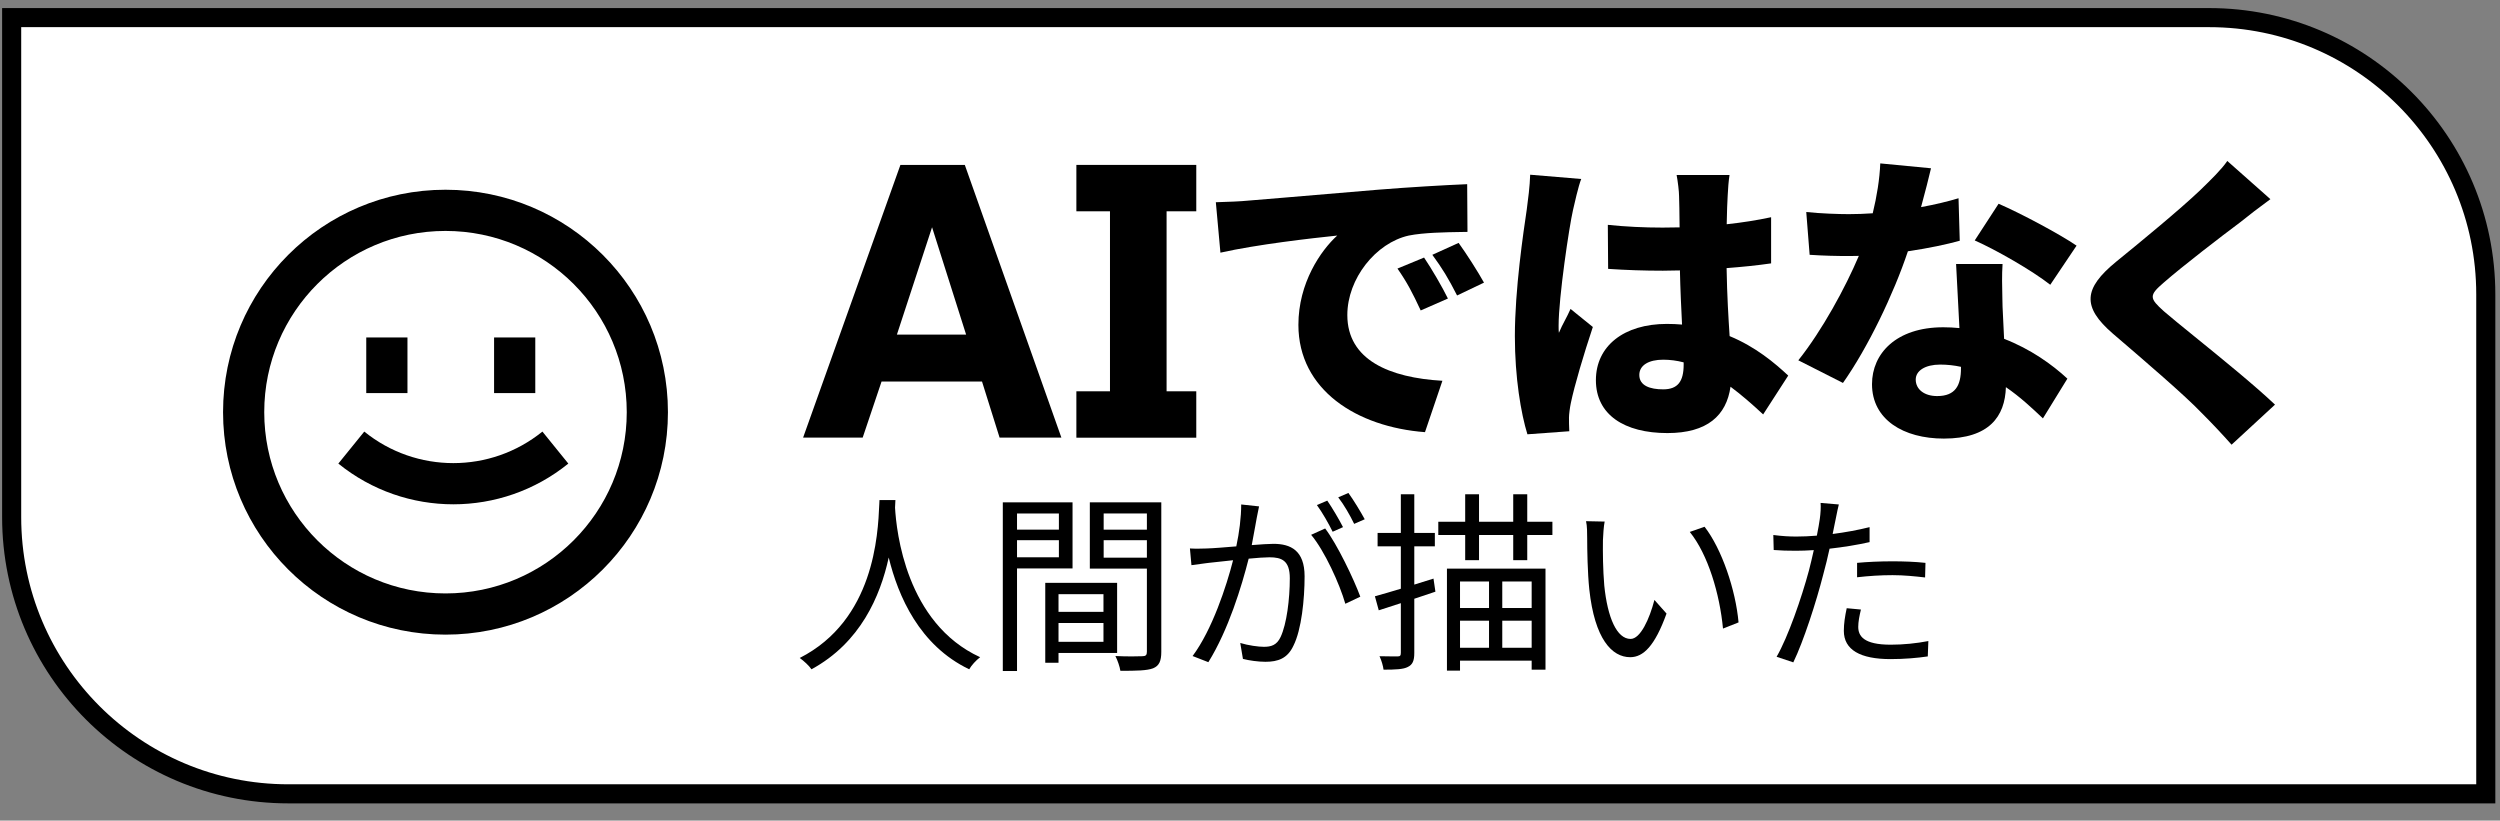 <svg width="131" height="43" viewBox="0 0 131 43" fill="none" xmlns="http://www.w3.org/2000/svg">
<rect x="0" y="0" width="131" height="43" fill="#808080" stroke="none"/>
<path d="M0.611 0.923H115.755C123.763 0.923 130.255 7.415 130.255 15.423V41.597H15.111C7.103 41.597 0.611 35.105 0.611 27.097V0.923Z" fill="white" stroke="black"/>
<path d="M17.729 24.292C21.242 27.137 26.267 27.137 29.78 24.292L28.422 22.615C25.7 24.818 21.809 24.818 19.088 22.615L17.729 24.292Z" fill="black"/>
<path d="M19.192 20.598V17.683H21.351V20.598H19.192Z" fill="black"/>
<path d="M25.89 17.683V20.598H28.049V17.683H25.89Z" fill="black"/>
<path fill-rule="evenodd" clip-rule="evenodd" d="M35 21.598C35 28.036 29.781 33.255 23.344 33.255C16.907 33.255 11.688 28.036 11.688 21.598C11.688 15.161 16.907 9.942 23.344 9.942C29.781 9.942 35 15.161 35 21.598ZM32.842 21.598C32.842 26.844 28.589 31.096 23.344 31.096C18.099 31.096 13.846 26.844 13.846 21.598C13.846 16.353 18.099 12.101 23.344 12.101C28.589 12.101 32.842 16.353 32.842 21.598Z" fill="black"/>
<path d="M116.71 8.434L118.969 10.436C118.377 10.869 117.832 11.286 117.399 11.638C116.39 12.391 114.387 13.929 113.378 14.81C112.593 15.483 112.625 15.627 113.394 16.316C113.745 16.62 114.329 17.094 115.01 17.647C116.378 18.757 118.14 20.187 119.21 21.203L116.935 23.302C116.422 22.725 115.893 22.164 115.364 21.636C114.515 20.74 112.34 18.876 110.878 17.623L110.718 17.486C109.084 16.076 109.18 15.115 110.878 13.721C112.16 12.679 114.227 10.981 115.3 9.956C115.845 9.427 116.422 8.866 116.71 8.434Z" fill="black"/>
<path d="M94.648 11.109L94.825 13.352C95.562 13.4 96.219 13.416 96.891 13.416C97.06 13.416 97.231 13.414 97.403 13.408C96.704 15.06 95.48 17.316 94.232 18.88L96.571 20.066C97.875 18.215 99.222 15.418 99.974 13.167C101.055 13.009 102.032 12.799 102.691 12.615L102.627 10.388C102.087 10.552 101.412 10.715 100.663 10.853C100.884 10.046 101.068 9.315 101.185 8.818L98.526 8.562C98.495 9.381 98.344 10.302 98.131 11.176C97.712 11.205 97.291 11.221 96.875 11.221C96.347 11.221 95.385 11.189 94.648 11.109Z" fill="black"/>
<path fill-rule="evenodd" clip-rule="evenodd" d="M104.925 15.669C104.91 15.027 104.895 14.402 104.934 13.833H102.499C102.521 14.288 102.551 14.85 102.583 15.442C102.613 16.021 102.645 16.628 102.674 17.192C102.397 17.164 102.115 17.149 101.826 17.149C99.359 17.149 98.093 18.527 98.093 20.13C98.093 21.988 99.743 22.982 101.858 22.982C104.237 22.982 105.062 21.82 105.109 20.287C105.857 20.799 106.48 21.387 106.97 21.849L107.049 21.924L108.331 19.841C107.533 19.1 106.402 18.291 105.015 17.755L105.002 17.495L105.002 17.492L105.002 17.491C104.973 16.922 104.946 16.403 104.934 16.076C104.932 15.94 104.928 15.804 104.925 15.669ZM101.666 19.104C102.044 19.104 102.407 19.146 102.755 19.222C102.755 19.227 102.755 19.232 102.755 19.237C102.755 19.258 102.755 19.278 102.755 19.296C102.755 20.194 102.467 20.754 101.506 20.754C100.833 20.754 100.384 20.402 100.384 19.889C100.384 19.425 100.881 19.104 101.666 19.104Z" fill="black"/>
<path d="M107.434 14.922L108.812 12.872C107.947 12.279 105.88 11.173 104.726 10.677L103.476 12.599C104.598 13.096 106.473 14.169 107.434 14.922Z" fill="black"/>
<path fill-rule="evenodd" clip-rule="evenodd" d="M84.266 14.089L84.25 11.782C85.179 11.878 86.141 11.926 87.118 11.926C87.415 11.926 87.713 11.922 88.011 11.914C88.005 11.164 87.994 10.568 87.983 10.276C87.983 10.036 87.919 9.507 87.855 9.171H90.627C90.579 9.475 90.547 9.892 90.531 10.244C90.511 10.553 90.491 11.084 90.479 11.75C91.294 11.662 92.079 11.539 92.806 11.382V13.801C92.087 13.905 91.297 13.987 90.474 14.049C90.498 15.511 90.571 16.658 90.632 17.61L90.632 17.612C91.994 18.176 92.986 19.011 93.703 19.681L92.389 21.716C91.791 21.157 91.225 20.671 90.679 20.264C90.466 21.768 89.469 22.693 87.374 22.693C85.115 22.693 83.625 21.732 83.625 19.921C83.625 18.127 85.099 16.973 87.342 16.973C87.617 16.973 87.883 16.985 88.139 17.007C88.097 16.159 88.049 15.176 88.028 14.17C87.729 14.178 87.43 14.183 87.134 14.185C86.173 14.185 85.212 14.153 84.266 14.089ZM88.223 18.988C87.867 18.895 87.511 18.848 87.15 18.848C86.397 18.848 85.9 19.136 85.9 19.649C85.9 20.21 86.461 20.402 87.15 20.402C87.919 20.402 88.224 19.985 88.224 19.104C88.224 19.067 88.223 19.028 88.223 18.988Z" fill="black"/>
<path d="M80.181 9.155L82.856 9.379C82.712 9.731 82.488 10.725 82.424 11.013C82.231 11.846 81.671 15.579 81.671 17.069C81.671 17.117 81.671 17.374 81.687 17.438C81.787 17.196 81.891 16.998 81.997 16.796C82.095 16.609 82.195 16.419 82.296 16.188L83.465 17.134C82.984 18.576 82.504 20.194 82.311 21.123C82.263 21.347 82.215 21.716 82.215 21.876C82.215 22.052 82.215 22.341 82.231 22.597L80.036 22.757C79.7 21.668 79.379 19.793 79.379 17.614C79.379 15.168 79.826 12.165 80.003 10.973L80.004 10.965C80.068 10.484 80.165 9.747 80.181 9.155Z" fill="black"/>
<path d="M63.95 13.24L63.71 10.597C64.351 10.581 65.056 10.549 65.36 10.516C65.875 10.473 66.496 10.421 67.208 10.363C68.579 10.249 70.287 10.108 72.218 9.94C73.82 9.811 75.71 9.699 76.88 9.651L76.896 12.151C76.799 12.152 76.694 12.154 76.583 12.156C75.751 12.169 74.598 12.187 73.82 12.343C72.09 12.727 70.6 14.602 70.6 16.509C70.6 18.864 72.811 19.793 75.582 19.953L74.669 22.645C71.096 22.373 68.036 20.434 68.036 17.021C68.036 14.826 69.206 13.128 70.071 12.343C68.693 12.487 65.873 12.808 63.95 13.24Z" fill="black"/>
<path d="M73.227 14.073L74.621 13.496C75.022 14.089 75.582 15.051 75.871 15.643L74.445 16.268C74.012 15.339 73.74 14.81 73.227 14.073Z" fill="black"/>
<path d="M75.054 13.352L76.431 12.727C76.848 13.304 77.441 14.233 77.761 14.81L76.351 15.483C75.887 14.57 75.582 14.073 75.054 13.352Z" fill="black"/>
<path fill-rule="evenodd" clip-rule="evenodd" d="M42.082 22.932L47.182 8.641H50.556L55.617 22.932H52.379L51.458 19.994H46.193L45.204 22.932H42.082ZM48.84 11.908L46.998 17.532H50.624L48.84 11.908Z" fill="black"/>
<path d="M58.163 20.504V11.072H56.402V8.641H62.685V11.072H61.129V20.504H62.685V22.935H56.402V20.504H58.163Z" fill="black"/>
<path d="M65.975 26.535L65.039 26.434C65.039 27.117 64.938 27.902 64.782 28.63C64.171 28.681 63.583 28.73 63.248 28.739L63.193 28.741C62.896 28.75 62.646 28.758 62.352 28.739L62.432 29.615C62.63 29.584 62.915 29.548 63.142 29.519C63.16 29.517 63.178 29.515 63.195 29.512C63.248 29.506 63.296 29.5 63.338 29.494C63.484 29.48 63.702 29.456 63.959 29.427C64.159 29.405 64.382 29.381 64.613 29.356C64.271 30.704 63.519 32.999 62.492 34.376L63.318 34.698C64.371 33.002 65.062 30.728 65.43 29.274C65.873 29.232 66.275 29.202 66.519 29.202C67.163 29.202 67.586 29.373 67.586 30.299C67.586 31.386 67.425 32.695 67.103 33.38C66.901 33.812 66.6 33.893 66.227 33.893C65.945 33.893 65.412 33.822 64.989 33.692L65.13 34.527C65.442 34.608 65.925 34.678 66.308 34.678C66.962 34.678 67.465 34.507 67.777 33.833C68.2 32.997 68.361 31.396 68.361 30.199C68.361 28.84 67.626 28.497 66.73 28.497C66.485 28.497 66.065 28.526 65.592 28.563C65.658 28.231 65.72 27.881 65.771 27.592C65.804 27.405 65.832 27.243 65.855 27.128C65.872 27.047 65.889 26.959 65.906 26.872C65.929 26.755 65.952 26.638 65.975 26.535Z" fill="black"/>
<path d="M69.438 27.692L68.703 28.024C69.408 28.86 70.203 30.611 70.495 31.638L71.28 31.266C70.938 30.34 70.062 28.508 69.438 27.692Z" fill="black"/>
<path d="M69.549 26.233L69.005 26.464C69.287 26.847 69.629 27.451 69.831 27.863L70.374 27.622C70.163 27.209 69.8 26.595 69.549 26.233Z" fill="black"/>
<path d="M70.656 25.83L70.123 26.061C70.415 26.434 70.747 27.008 70.958 27.451L71.512 27.209C71.31 26.837 70.928 26.202 70.656 25.83Z" fill="black"/>
<path d="M46.074 26.431C46.078 26.347 46.081 26.27 46.085 26.202H46.92L46.914 26.319C46.91 26.406 46.905 26.502 46.9 26.604C46.972 27.849 47.474 32.654 51.359 34.437C51.138 34.608 50.906 34.859 50.786 35.071C48.183 33.825 47.063 31.246 46.569 29.214C46.125 31.249 45.081 33.68 42.521 35.071C42.391 34.879 42.139 34.648 41.907 34.477C45.807 32.489 46.004 28.024 46.074 26.431Z" fill="black"/>
<path fill-rule="evenodd" clip-rule="evenodd" d="M59.855 34.386C60.036 34.386 60.097 34.326 60.097 34.155V29.796H57.107V26.323H60.852V34.155C60.852 34.638 60.741 34.889 60.419 35.02C60.097 35.141 59.553 35.151 58.708 35.151C58.678 34.94 58.557 34.587 58.446 34.376C59.06 34.406 59.674 34.396 59.855 34.386ZM57.832 28.306V29.222H60.097V28.306H57.832ZM60.097 27.753H57.832V26.907H60.097V27.753Z" fill="black"/>
<path d="M72.247 31.98L72.045 31.245C72.422 31.143 72.892 31.004 73.404 30.849V28.628H72.186V27.924H73.404V25.9H74.109V27.924H75.186V28.628H74.109V30.633C74.44 30.53 74.78 30.424 75.115 30.319L75.216 31.004C74.849 31.129 74.476 31.253 74.109 31.375V34.215C74.109 34.628 74.018 34.829 73.767 34.95C73.535 35.071 73.142 35.091 72.498 35.091C72.478 34.91 72.388 34.597 72.287 34.386C72.73 34.396 73.112 34.396 73.233 34.396C73.364 34.396 73.404 34.356 73.404 34.205V31.606C72.991 31.741 72.598 31.867 72.247 31.98Z" fill="black"/>
<path d="M84.084 27.33L83.108 27.31C83.168 27.541 83.168 27.974 83.168 28.206C83.168 28.789 83.188 30.017 83.279 30.883C83.561 33.49 84.467 34.437 85.423 34.437C86.108 34.437 86.712 33.853 87.326 32.151L86.692 31.437C86.43 32.443 85.957 33.48 85.443 33.48C84.719 33.48 84.235 32.363 84.064 30.682C83.994 29.856 83.984 28.93 83.994 28.306C84.004 28.044 84.034 27.561 84.084 27.33Z" fill="black"/>
<path d="M89.319 27.602L88.544 27.873C89.5 29.051 90.114 31.125 90.285 32.937L91.1 32.614C90.949 30.913 90.225 28.769 89.319 27.602Z" fill="black"/>
<path d="M95.399 26.353L96.355 26.434C96.311 26.597 96.261 26.846 96.222 27.043C96.207 27.114 96.195 27.178 96.184 27.229C96.155 27.368 96.124 27.522 96.09 27.688L96.09 27.689L96.031 27.981C96.684 27.897 97.353 27.775 97.966 27.622V28.407C97.308 28.555 96.575 28.673 95.869 28.751C95.772 29.195 95.662 29.659 95.54 30.098C95.177 31.527 94.503 33.611 93.969 34.708L93.094 34.416C93.698 33.37 94.402 31.326 94.785 29.907C94.871 29.574 94.961 29.197 95.043 28.826C94.711 28.848 94.396 28.86 94.11 28.86C93.667 28.86 93.315 28.85 92.942 28.82L92.922 28.034C93.395 28.095 93.758 28.115 94.13 28.115C94.46 28.115 94.823 28.099 95.203 28.068C95.275 27.706 95.331 27.391 95.358 27.189C95.399 26.907 95.419 26.565 95.399 26.353Z" fill="black"/>
<path d="M99.173 30.138C98.549 30.138 97.925 30.178 97.311 30.249V29.494C97.835 29.444 98.509 29.413 99.153 29.413C99.737 29.413 100.351 29.434 100.895 29.494L100.875 30.259C100.351 30.199 99.767 30.138 99.173 30.138Z" fill="black"/>
<path d="M96.768 31.87L97.513 31.94C97.432 32.272 97.372 32.584 97.372 32.846C97.372 33.319 97.643 33.782 99.073 33.782C99.737 33.782 100.422 33.712 101.046 33.591L101.016 34.396C100.472 34.477 99.797 34.537 99.063 34.537C97.482 34.537 96.617 34.054 96.617 33.057C96.617 32.675 96.677 32.292 96.768 31.87Z" fill="black"/>
<path fill-rule="evenodd" clip-rule="evenodd" d="M58.537 30.541V34.215H55.466V34.728H54.772V30.541H58.537ZM55.466 32.645V33.631H57.822V32.645H55.466ZM57.822 32.061H55.466V31.135H57.822V32.061Z" fill="black"/>
<path fill-rule="evenodd" clip-rule="evenodd" d="M56.201 26.323V29.786H53.292V35.161H52.547V26.323H56.201ZM53.292 28.306V29.202H55.486V28.306H53.292ZM55.486 27.753H53.292V26.907H55.486V27.753Z" fill="black"/>
<path d="M75.367 28.034V27.34H76.776V25.9H77.501V27.34H79.293V25.9H80.028V27.34H81.346V28.034H80.028V29.353H79.293V28.034H77.501V29.353H76.776V28.034H75.367Z" fill="black"/>
<path fill-rule="evenodd" clip-rule="evenodd" d="M75.82 35.141V29.796H80.984V35.091H80.259V34.618H76.505V35.141H75.82ZM76.505 33.943H78.025V32.524H76.505V33.943ZM76.505 31.86H78.025V30.47H76.505V31.86ZM78.719 30.47V31.86H80.259V30.47H78.719ZM80.259 32.524H78.719V33.943H80.259V32.524Z" fill="black"/>
</svg>

